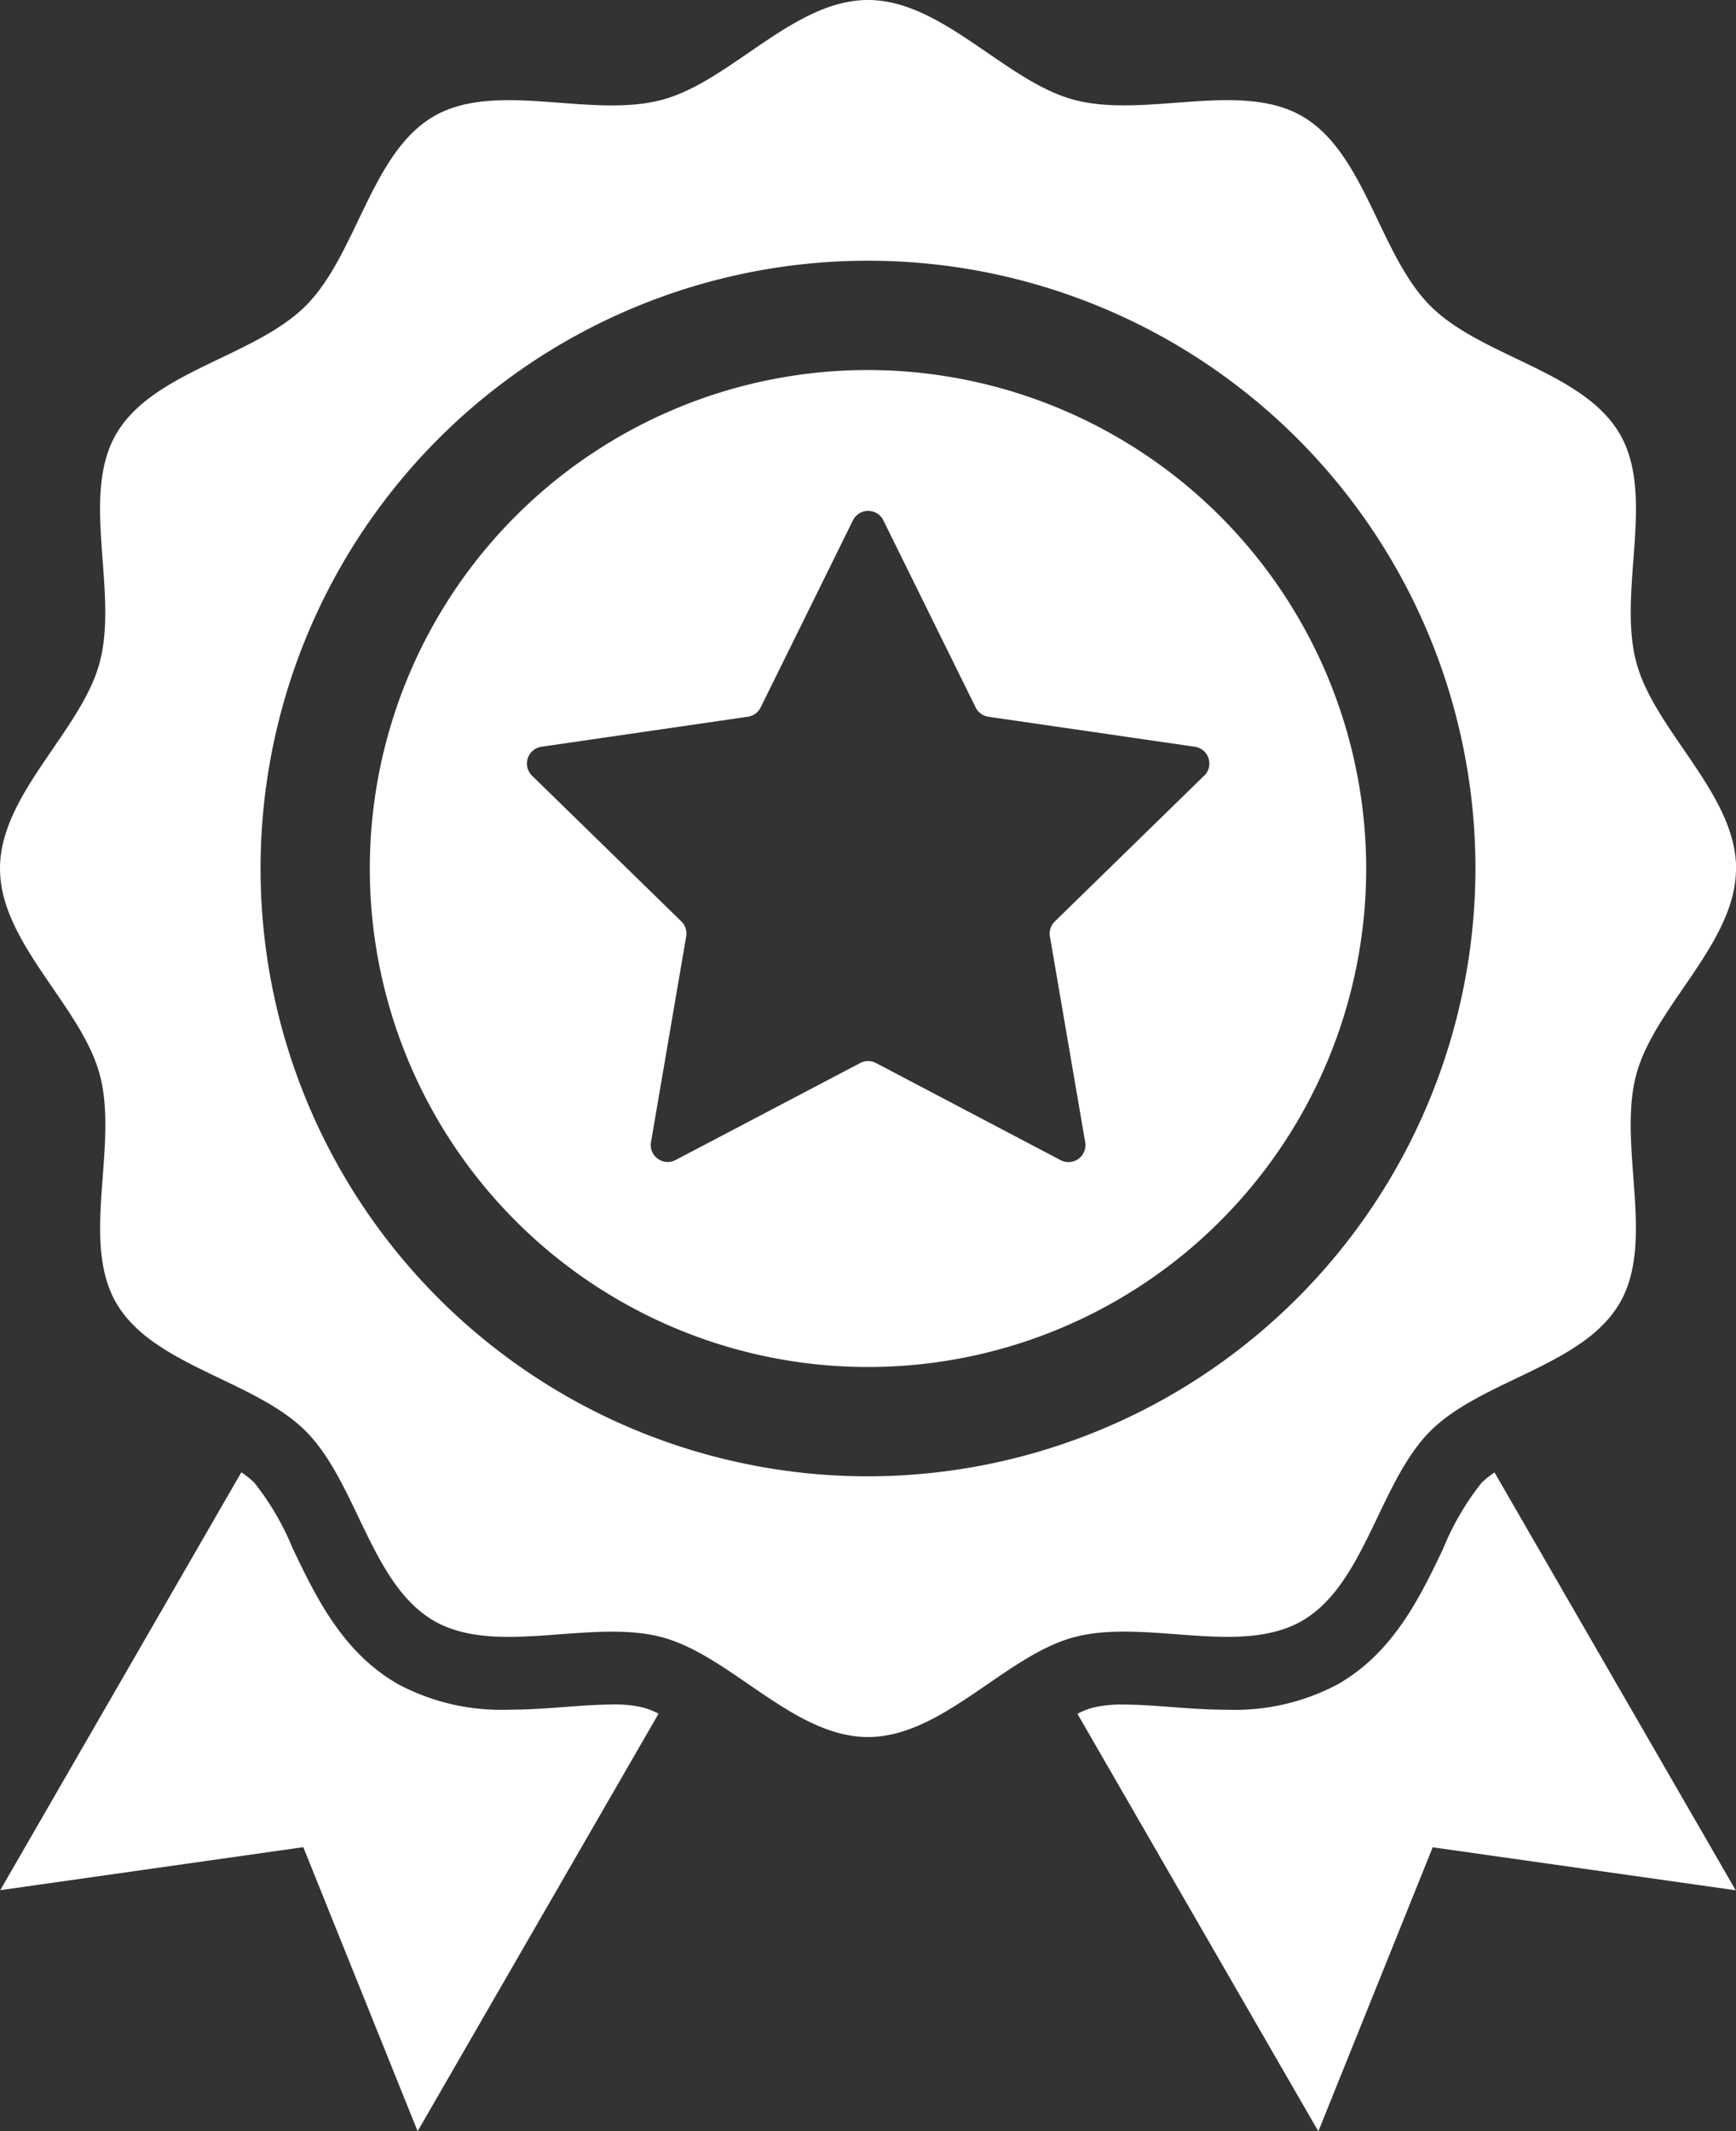 <svg xmlns="http://www.w3.org/2000/svg" xmlns:xlink="http://www.w3.org/1999/xlink" width="72.696" height="89.196" viewBox="0 0 72.696 89.196">
  <rect x="0" y="0" width="72.696" height="89.196" fill="#333333" stroke="none"/>
  <defs>
    <clipPath id="clip-path">
      <rect id="Rectangle_1523" data-name="Rectangle 1523" width="72.696" height="89.196" fill="#fff"/>
    </clipPath>
  </defs>
  <g id="t3s1_p3_5a" clip-path="url(#clip-path)">
    <path id="Path_1358" data-name="Path 1358" d="M72.7,36.348c0-3.118-3.408-5.746-4.176-8.622-.8-2.975.818-6.951-.689-9.556-1.529-2.642-5.793-3.224-7.937-5.368s-2.726-6.409-5.368-7.937c-2.605-1.507-6.581.106-9.556-.689C42.094,3.408,39.466,0,36.348,0S30.6,3.408,27.726,4.176c-2.975.8-6.951-.818-9.556.689C15.528,6.394,14.947,10.658,12.8,12.8s-6.409,2.726-7.937,5.368c-1.507,2.6.106,6.581-.689,9.556C3.408,30.6,0,33.23,0,36.348s3.408,5.746,4.176,8.622c.8,2.975-.818,6.951.689,9.556,1.529,2.642,5.793,3.224,7.937,5.368s2.726,6.409,5.368,7.937c2.6,1.507,6.581-.106,9.556.689,2.875.768,5.5,4.176,8.622,4.176s5.746-3.408,8.622-4.176c2.975-.8,6.951.818,9.556-.689,2.642-1.529,3.224-5.793,5.368-7.937s6.409-2.726,7.937-5.368c1.507-2.6-.106-6.581.689-9.556.768-2.875,4.176-5.5,4.176-8.622M36.348,61.785A25.437,25.437,0,1,1,61.785,36.348,25.466,25.466,0,0,1,36.348,61.785" fill="#fff"/>
    <path id="Path_1359" data-name="Path 1359" d="M252.174,326.65c-.973,2.032-2.076,4.334-4.389,5.672a9.184,9.184,0,0,1-4.665,1.083c-.814,0-1.61-.059-2.38-.117-.693-.052-1.347-.1-1.942-.1a5.2,5.2,0,0,0-1.309.131,3.564,3.564,0,0,0-.639.254l10.09,17.476,4.788-11.888,12.689,1.8-10.1-17.487a3.707,3.707,0,0,0-.54.431,11.235,11.235,0,0,0-1.608,2.748" transform="translate(-191.733 -261.851)" fill="#fff"/>
    <path id="Path_1360" data-name="Path 1360" d="M25.673,333.186c-.6,0-1.25.049-1.943.1-.769.058-1.565.117-2.379.117a9.187,9.187,0,0,1-4.665-1.083c-2.313-1.338-3.416-3.641-4.389-5.673a11.244,11.244,0,0,0-1.608-2.748,3.708,3.708,0,0,0-.54-.431L.053,340.956l12.69-1.8,4.788,11.888,10.09-17.476a3.564,3.564,0,0,0-.639-.254,5.208,5.208,0,0,0-1.309-.13" transform="translate(-0.043 -261.851)" fill="#fff"/>
    <path id="Path_1361" data-name="Path 1361" d="M102.156,81.293a20.862,20.862,0,1,0,20.862,20.862,20.886,20.886,0,0,0-20.862-20.862m14.072,16.981-6.253,6.1a.71.71,0,0,0-.2.629l1.476,8.607a.71.71,0,0,1-1.031.749l-7.729-4.064a.71.71,0,0,0-.661,0L94.1,114.354a.71.71,0,0,1-1.031-.749L94.542,105a.71.71,0,0,0-.2-.629l-6.253-6.1a.71.71,0,0,1,.394-1.212l8.642-1.256a.711.711,0,0,0,.535-.388l3.865-7.831a.71.71,0,0,1,1.274,0l3.865,7.831a.712.712,0,0,0,.535.388l8.642,1.256a.71.71,0,0,1,.394,1.212" transform="translate(-65.808 -65.807)" fill="#fff"/>
  </g>
</svg>
